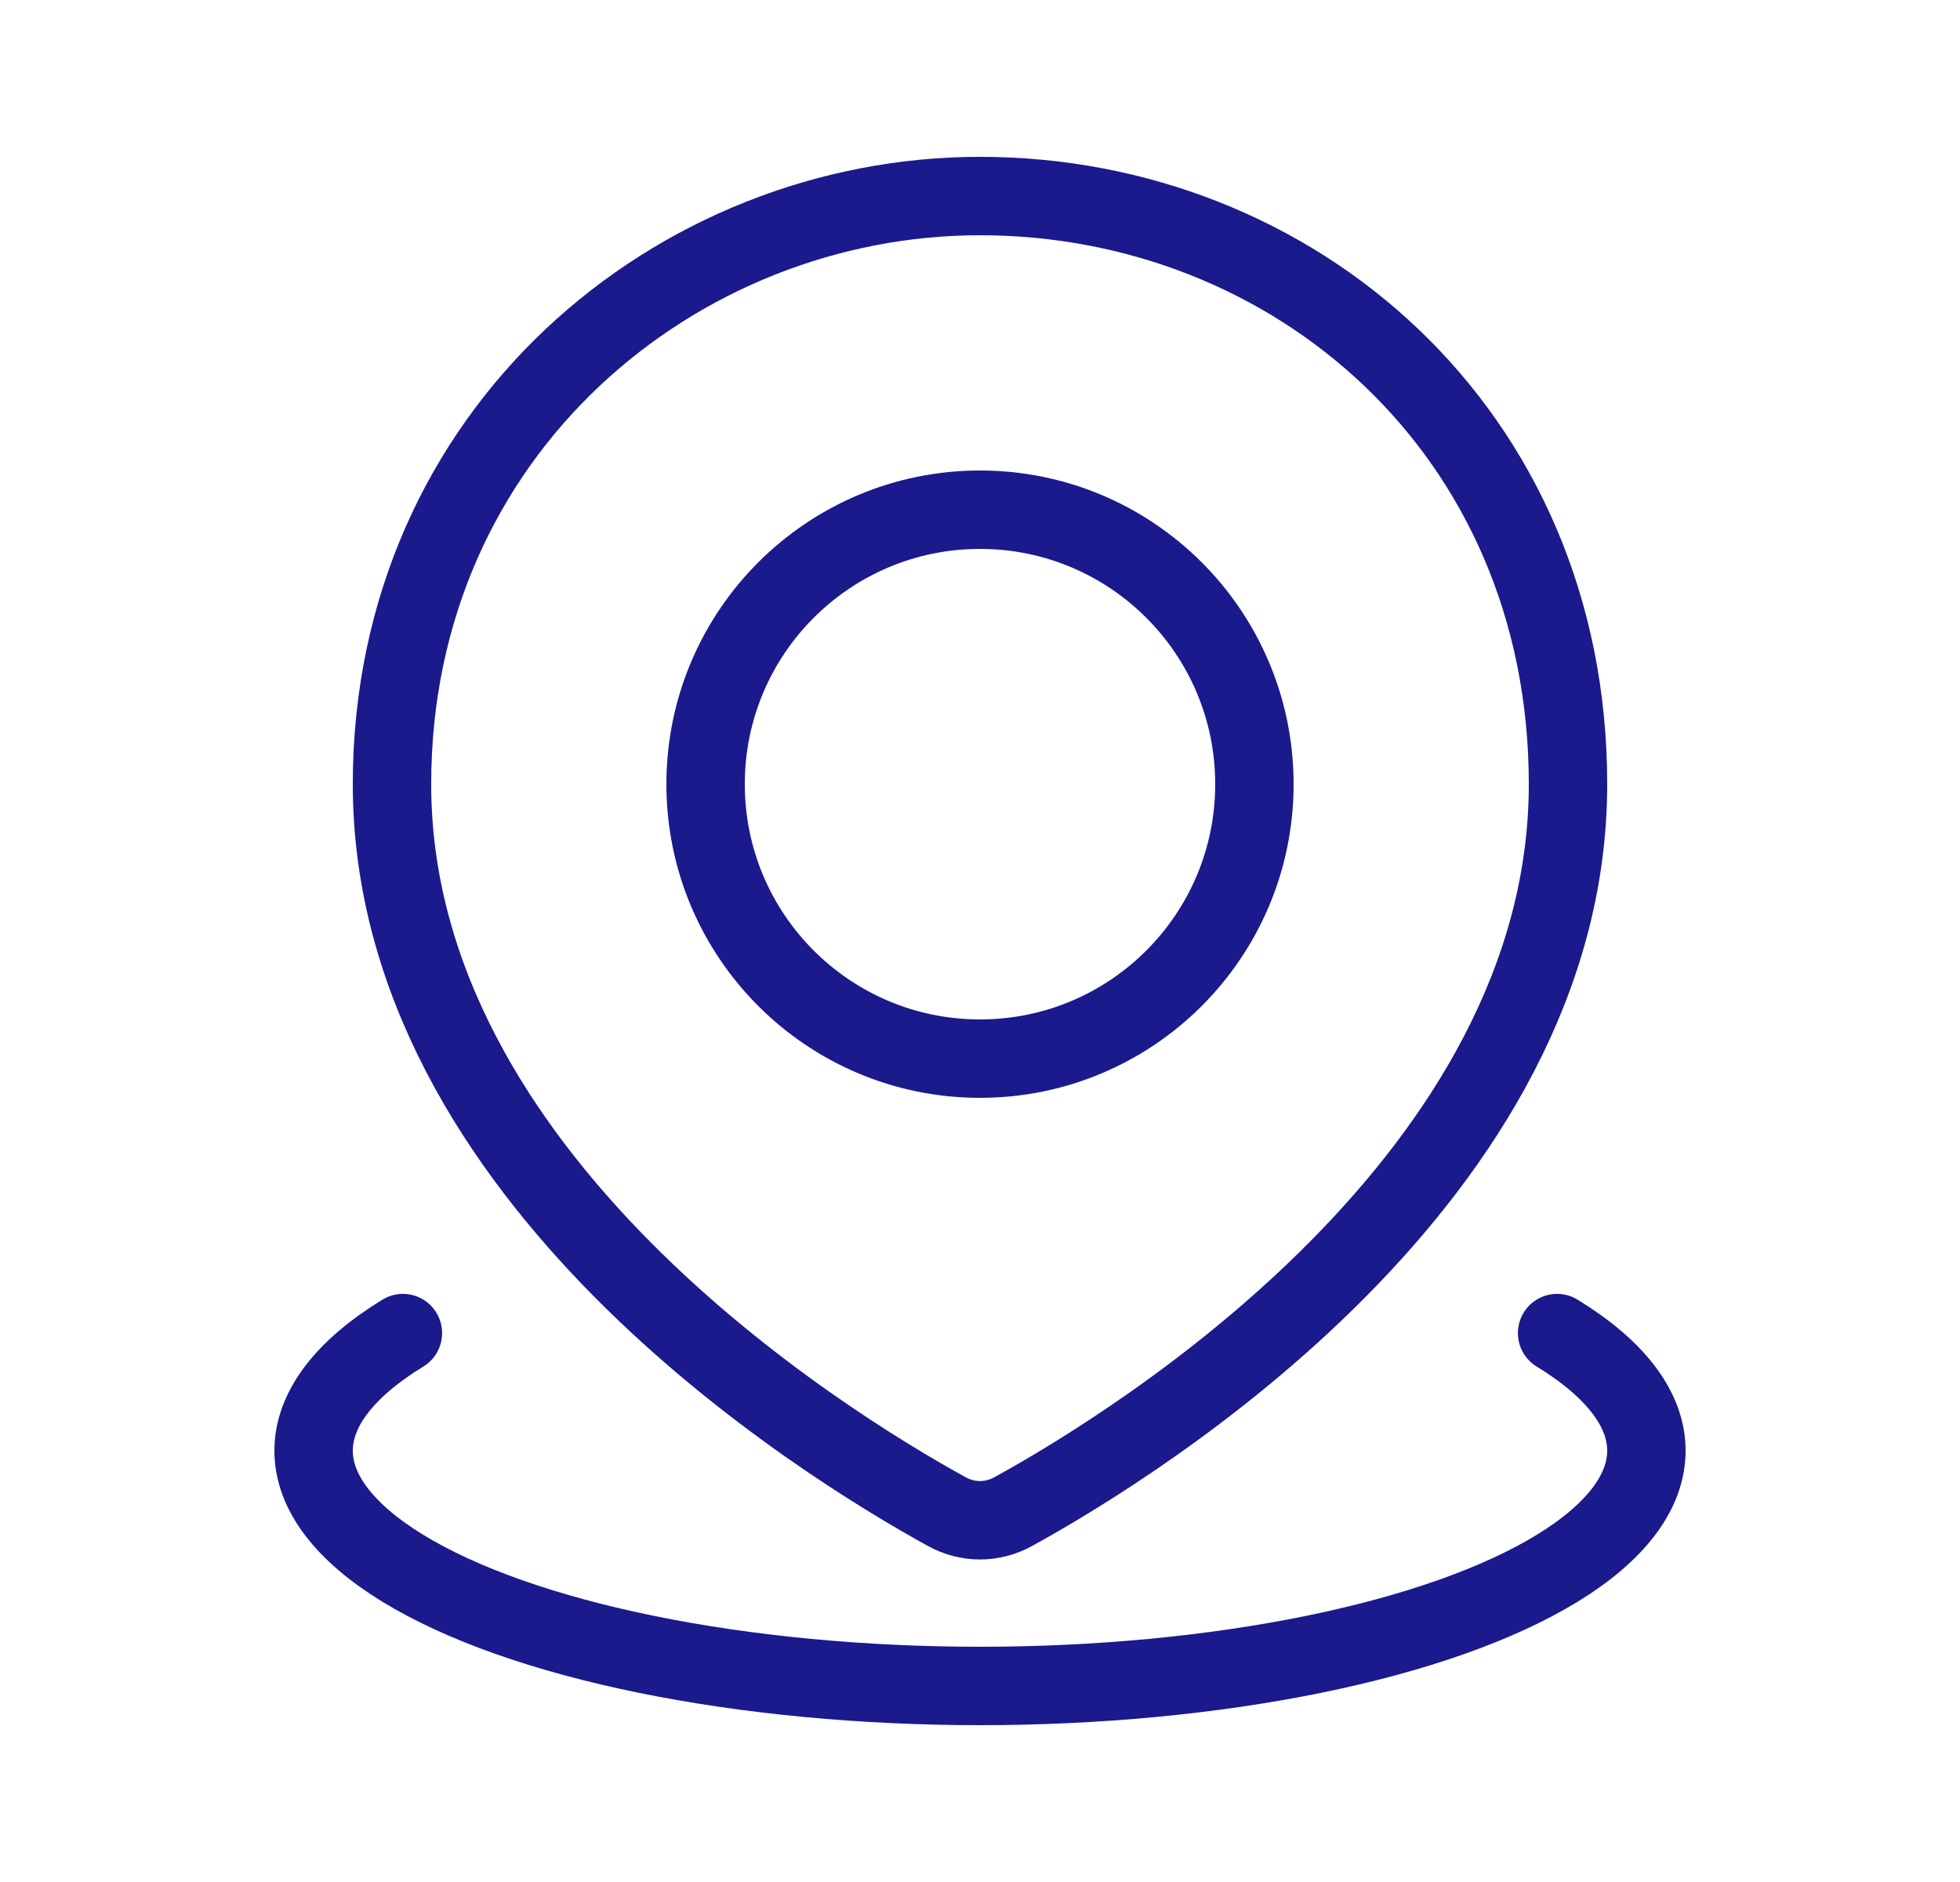 <svg width="25" height="24" viewBox="0 0 25 24" fill="none" xmlns="http://www.w3.org/2000/svg">
<path d="M19.861 17C20.607 17.456 21 17.973 21 18.5C21 19.027 20.607 19.544 19.861 20C19.115 20.456 18.042 20.835 16.75 21.098C15.458 21.361 13.992 21.5 12.5 21.5C11.008 21.5 9.542 21.361 8.25 21.098C6.958 20.835 5.885 20.456 5.139 20C4.393 19.544 4 19.027 4 18.5C4 17.973 4.393 17.456 5.139 17" stroke="#1A1A8D" stroke-linecap="round"/>
<path d="M20 10C20 15.018 14.512 18.403 12.925 19.276C12.657 19.424 12.343 19.424 12.075 19.276C10.488 18.403 5 15.018 5 10C5 5.5 8.634 2.5 12.5 2.5C16.5 2.5 20 5.5 20 10Z" stroke="#1A1A8D"/>
<circle cx="12.5" cy="10" r="3.5" stroke="#1A1A8D"/>
</svg>
